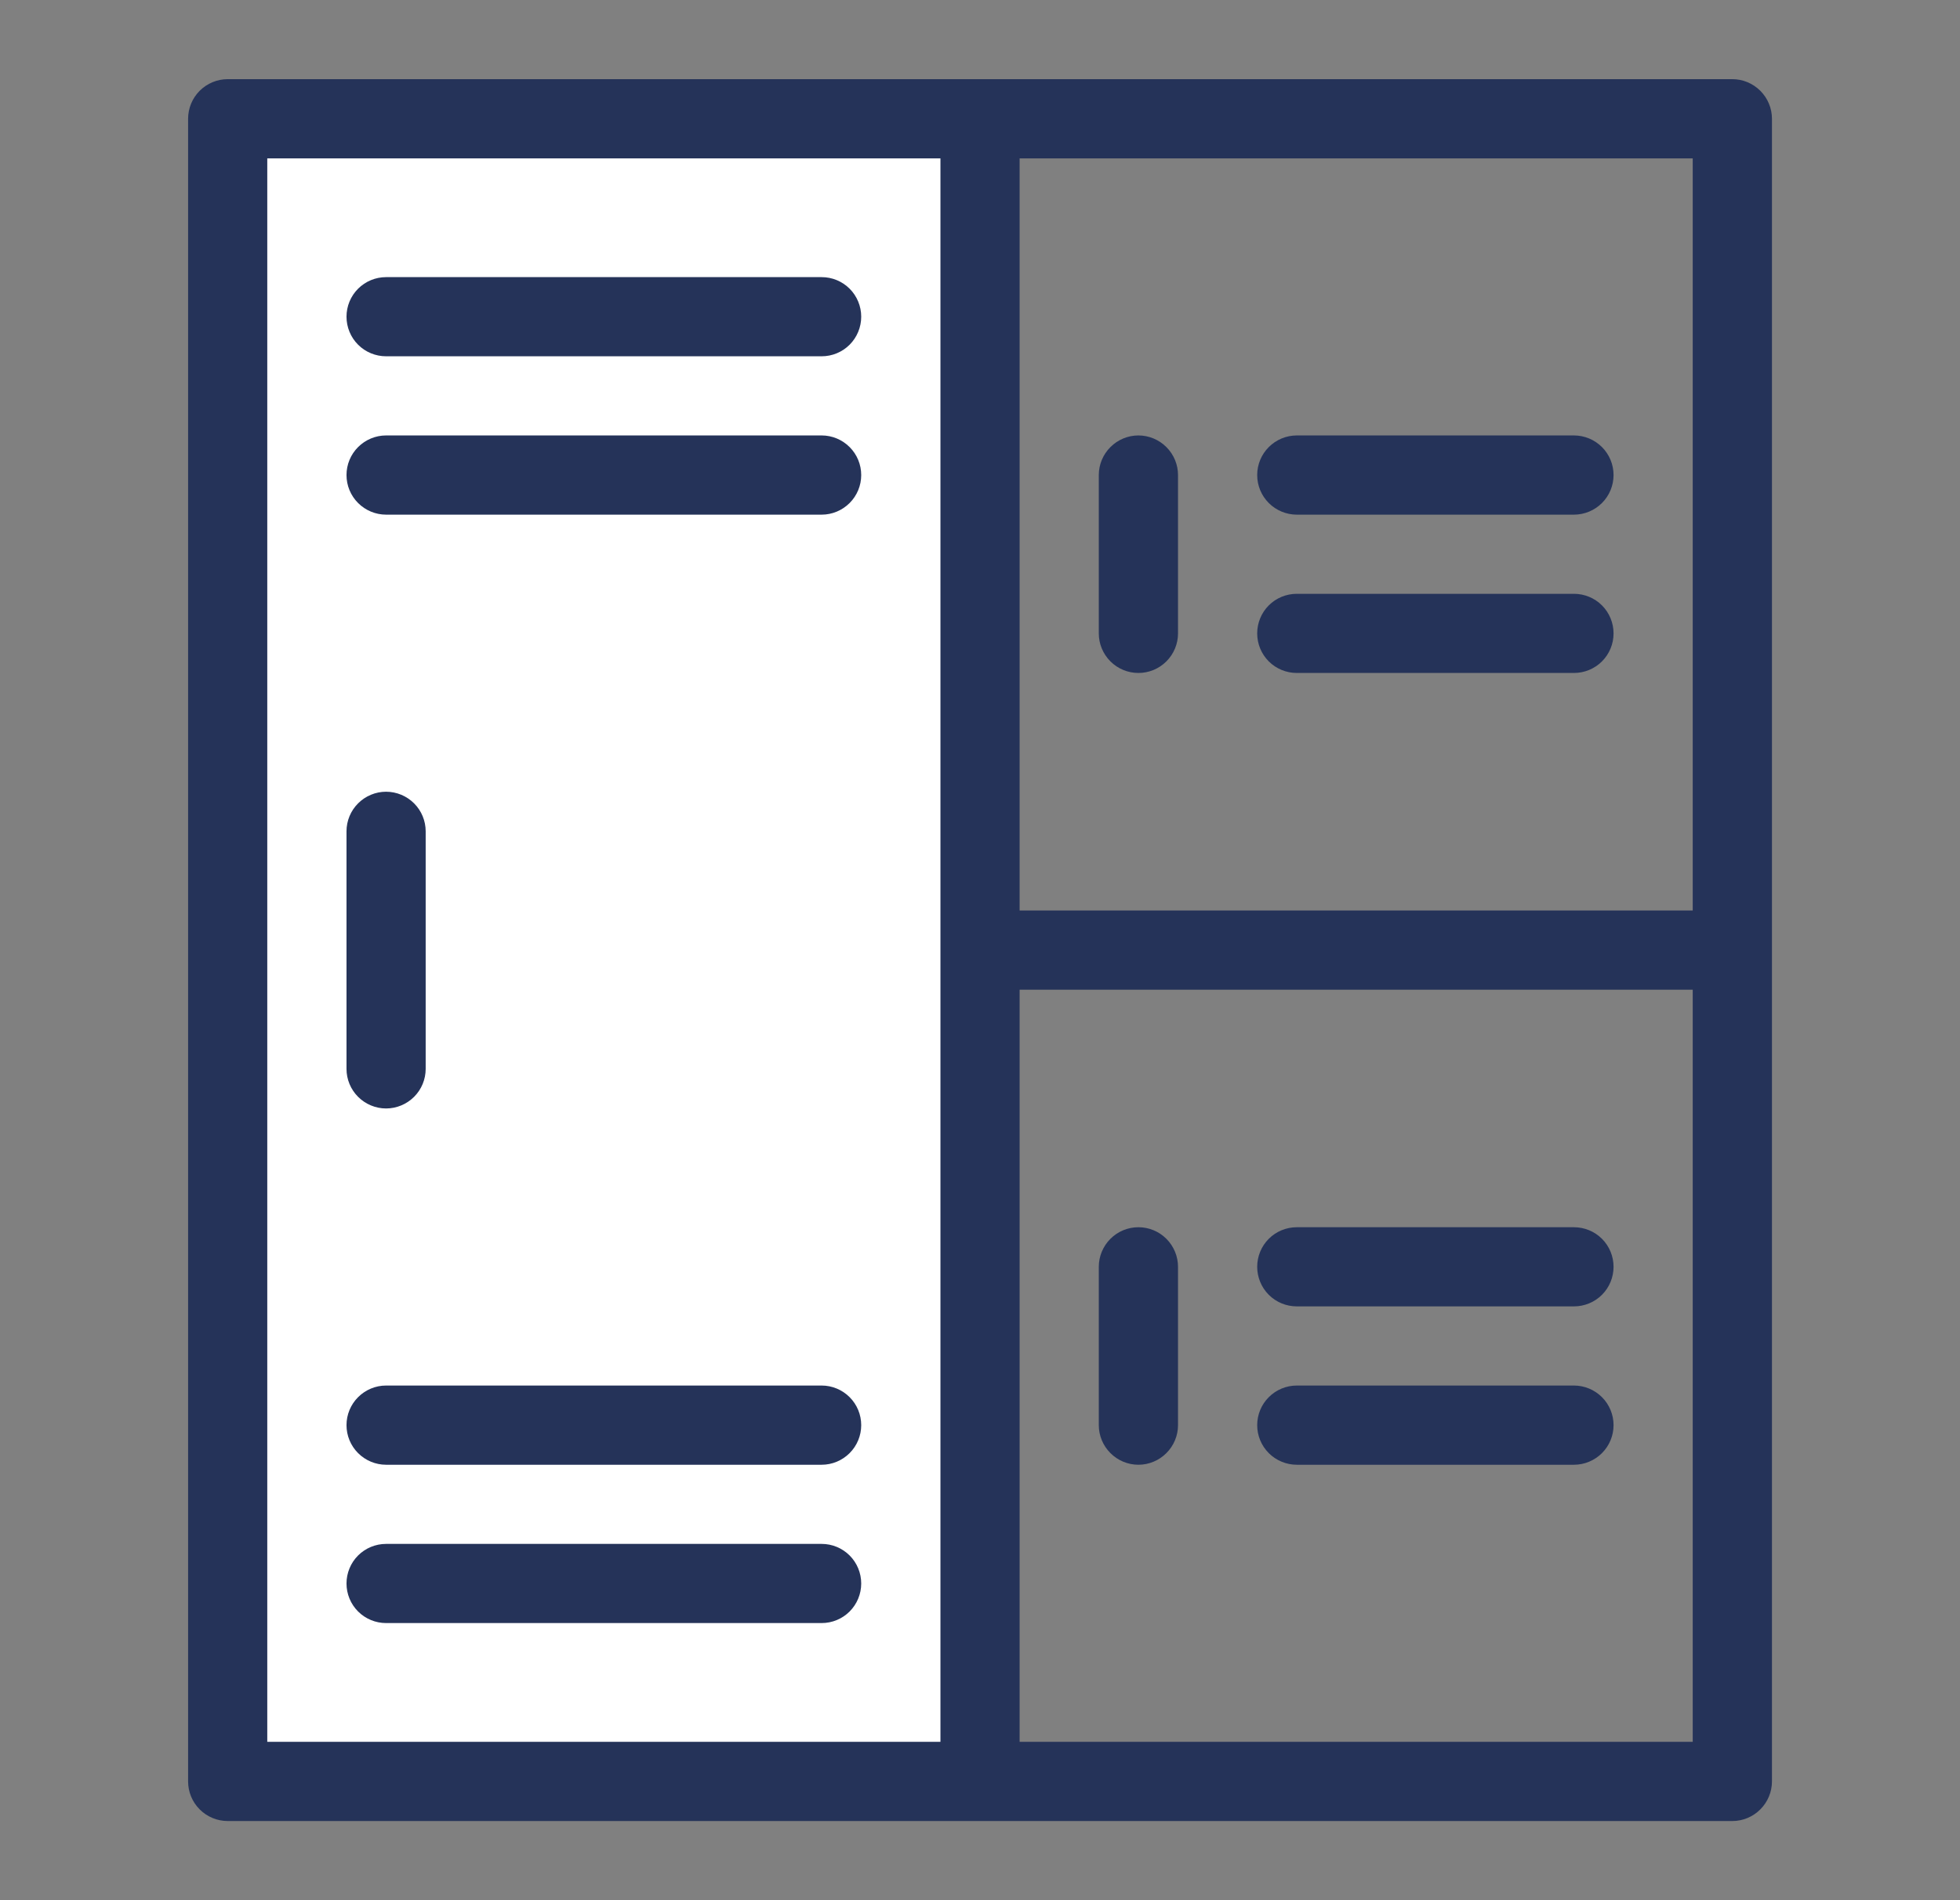 <svg width="33" height="32" viewBox="0 0 33 32" fill="none" xmlns="http://www.w3.org/2000/svg">
<rect x="0" y="0" width="33" height="32" fill="#808080" stroke="none"/>
<path d="M3.5 2V30H16.5V2H3.5Z" fill="white"/>
<path d="M14.5 26.667C14.5 26.843 14.43 27.013 14.305 27.138C14.18 27.263 14.011 27.333 13.834 27.333H6.5C6.324 27.333 6.154 27.263 6.029 27.138C5.904 27.013 5.834 26.843 5.834 26.667C5.834 26.49 5.904 26.32 6.029 26.195C6.154 26.07 6.324 26 6.5 26H13.834C14.011 26 14.18 26.07 14.305 26.195C14.43 26.32 14.5 26.49 14.5 26.667ZM13.834 23.333H6.5C6.324 23.333 6.154 23.404 6.029 23.529C5.904 23.654 5.834 23.823 5.834 24C5.834 24.177 5.904 24.346 6.029 24.471C6.154 24.596 6.324 24.667 6.5 24.667H13.834C14.011 24.667 14.18 24.596 14.305 24.471C14.43 24.346 14.5 24.177 14.5 24C14.5 23.823 14.43 23.654 14.305 23.529C14.18 23.404 14.011 23.333 13.834 23.333ZM13.834 7.333H6.5C6.324 7.333 6.154 7.404 6.029 7.529C5.904 7.654 5.834 7.823 5.834 8C5.834 8.177 5.904 8.346 6.029 8.471C6.154 8.596 6.324 8.667 6.5 8.667H13.834C14.011 8.667 14.18 8.596 14.305 8.471C14.43 8.346 14.5 8.177 14.5 8C14.5 7.823 14.43 7.654 14.305 7.529C14.18 7.404 14.011 7.333 13.834 7.333ZM13.834 4.667H6.5C6.324 4.667 6.154 4.737 6.029 4.862C5.904 4.987 5.834 5.157 5.834 5.333C5.834 5.51 5.904 5.68 6.029 5.805C6.154 5.93 6.324 6 6.5 6H13.834C14.011 6 14.18 5.93 14.305 5.805C14.43 5.68 14.5 5.51 14.5 5.333C14.5 5.157 14.43 4.987 14.305 4.862C14.18 4.737 14.011 4.667 13.834 4.667ZM6.5 18.667C6.677 18.667 6.847 18.596 6.972 18.471C7.097 18.346 7.167 18.177 7.167 18V14C7.167 13.823 7.097 13.654 6.972 13.529C6.847 13.404 6.677 13.333 6.5 13.333C6.324 13.333 6.154 13.404 6.029 13.529C5.904 13.654 5.834 13.823 5.834 14V18C5.834 18.177 5.904 18.346 6.029 18.471C6.154 18.596 6.324 18.667 6.5 18.667ZM29.834 2V30C29.834 30.177 29.763 30.346 29.638 30.471C29.513 30.596 29.344 30.667 29.167 30.667H3.834C3.657 30.667 3.487 30.596 3.362 30.471C3.237 30.346 3.167 30.177 3.167 30V2C3.167 1.823 3.237 1.654 3.362 1.529C3.487 1.404 3.657 1.333 3.834 1.333H29.167C29.344 1.333 29.513 1.404 29.638 1.529C29.763 1.654 29.834 1.823 29.834 2ZM28.5 2.667H17.167V15.333H28.5V2.667ZM4.5 29.333H15.834V2.667H4.5V29.333ZM28.5 29.333V16.667H17.167V29.333H28.5ZM21.834 11.333H26.5C26.677 11.333 26.847 11.263 26.972 11.138C27.097 11.013 27.167 10.844 27.167 10.667C27.167 10.49 27.097 10.32 26.972 10.195C26.847 10.07 26.677 10 26.5 10H21.834C21.657 10 21.487 10.07 21.362 10.195C21.237 10.32 21.167 10.49 21.167 10.667C21.167 10.844 21.237 11.013 21.362 11.138C21.487 11.263 21.657 11.333 21.834 11.333ZM21.834 8.667H26.5C26.677 8.667 26.847 8.596 26.972 8.471C27.097 8.346 27.167 8.177 27.167 8C27.167 7.823 27.097 7.654 26.972 7.529C26.847 7.404 26.677 7.333 26.5 7.333H21.834C21.657 7.333 21.487 7.404 21.362 7.529C21.237 7.654 21.167 7.823 21.167 8C21.167 8.177 21.237 8.346 21.362 8.471C21.487 8.596 21.657 8.667 21.834 8.667ZM19.167 11.333C19.344 11.333 19.513 11.263 19.638 11.138C19.763 11.013 19.834 10.844 19.834 10.667V8C19.834 7.823 19.763 7.654 19.638 7.529C19.513 7.404 19.344 7.333 19.167 7.333C18.99 7.333 18.821 7.404 18.696 7.529C18.571 7.654 18.5 7.823 18.5 8V10.667C18.5 10.844 18.571 11.013 18.696 11.138C18.821 11.263 18.99 11.333 19.167 11.333ZM26.5 23.333H21.834C21.657 23.333 21.487 23.404 21.362 23.529C21.237 23.654 21.167 23.823 21.167 24C21.167 24.177 21.237 24.346 21.362 24.471C21.487 24.596 21.657 24.667 21.834 24.667H26.5C26.677 24.667 26.847 24.596 26.972 24.471C27.097 24.346 27.167 24.177 27.167 24C27.167 23.823 27.097 23.654 26.972 23.529C26.847 23.404 26.677 23.333 26.5 23.333ZM26.5 20.667H21.834C21.657 20.667 21.487 20.737 21.362 20.862C21.237 20.987 21.167 21.157 21.167 21.333C21.167 21.51 21.237 21.68 21.362 21.805C21.487 21.93 21.657 22 21.834 22H26.5C26.677 22 26.847 21.93 26.972 21.805C27.097 21.68 27.167 21.51 27.167 21.333C27.167 21.157 27.097 20.987 26.972 20.862C26.847 20.737 26.677 20.667 26.5 20.667ZM19.167 20.667C18.99 20.667 18.821 20.737 18.696 20.862C18.571 20.987 18.5 21.157 18.5 21.333V24C18.5 24.177 18.571 24.346 18.696 24.471C18.821 24.596 18.99 24.667 19.167 24.667C19.344 24.667 19.513 24.596 19.638 24.471C19.763 24.346 19.834 24.177 19.834 24V21.333C19.834 21.157 19.763 20.987 19.638 20.862C19.513 20.737 19.344 20.667 19.167 20.667Z" fill="#253359"/>
</svg>

